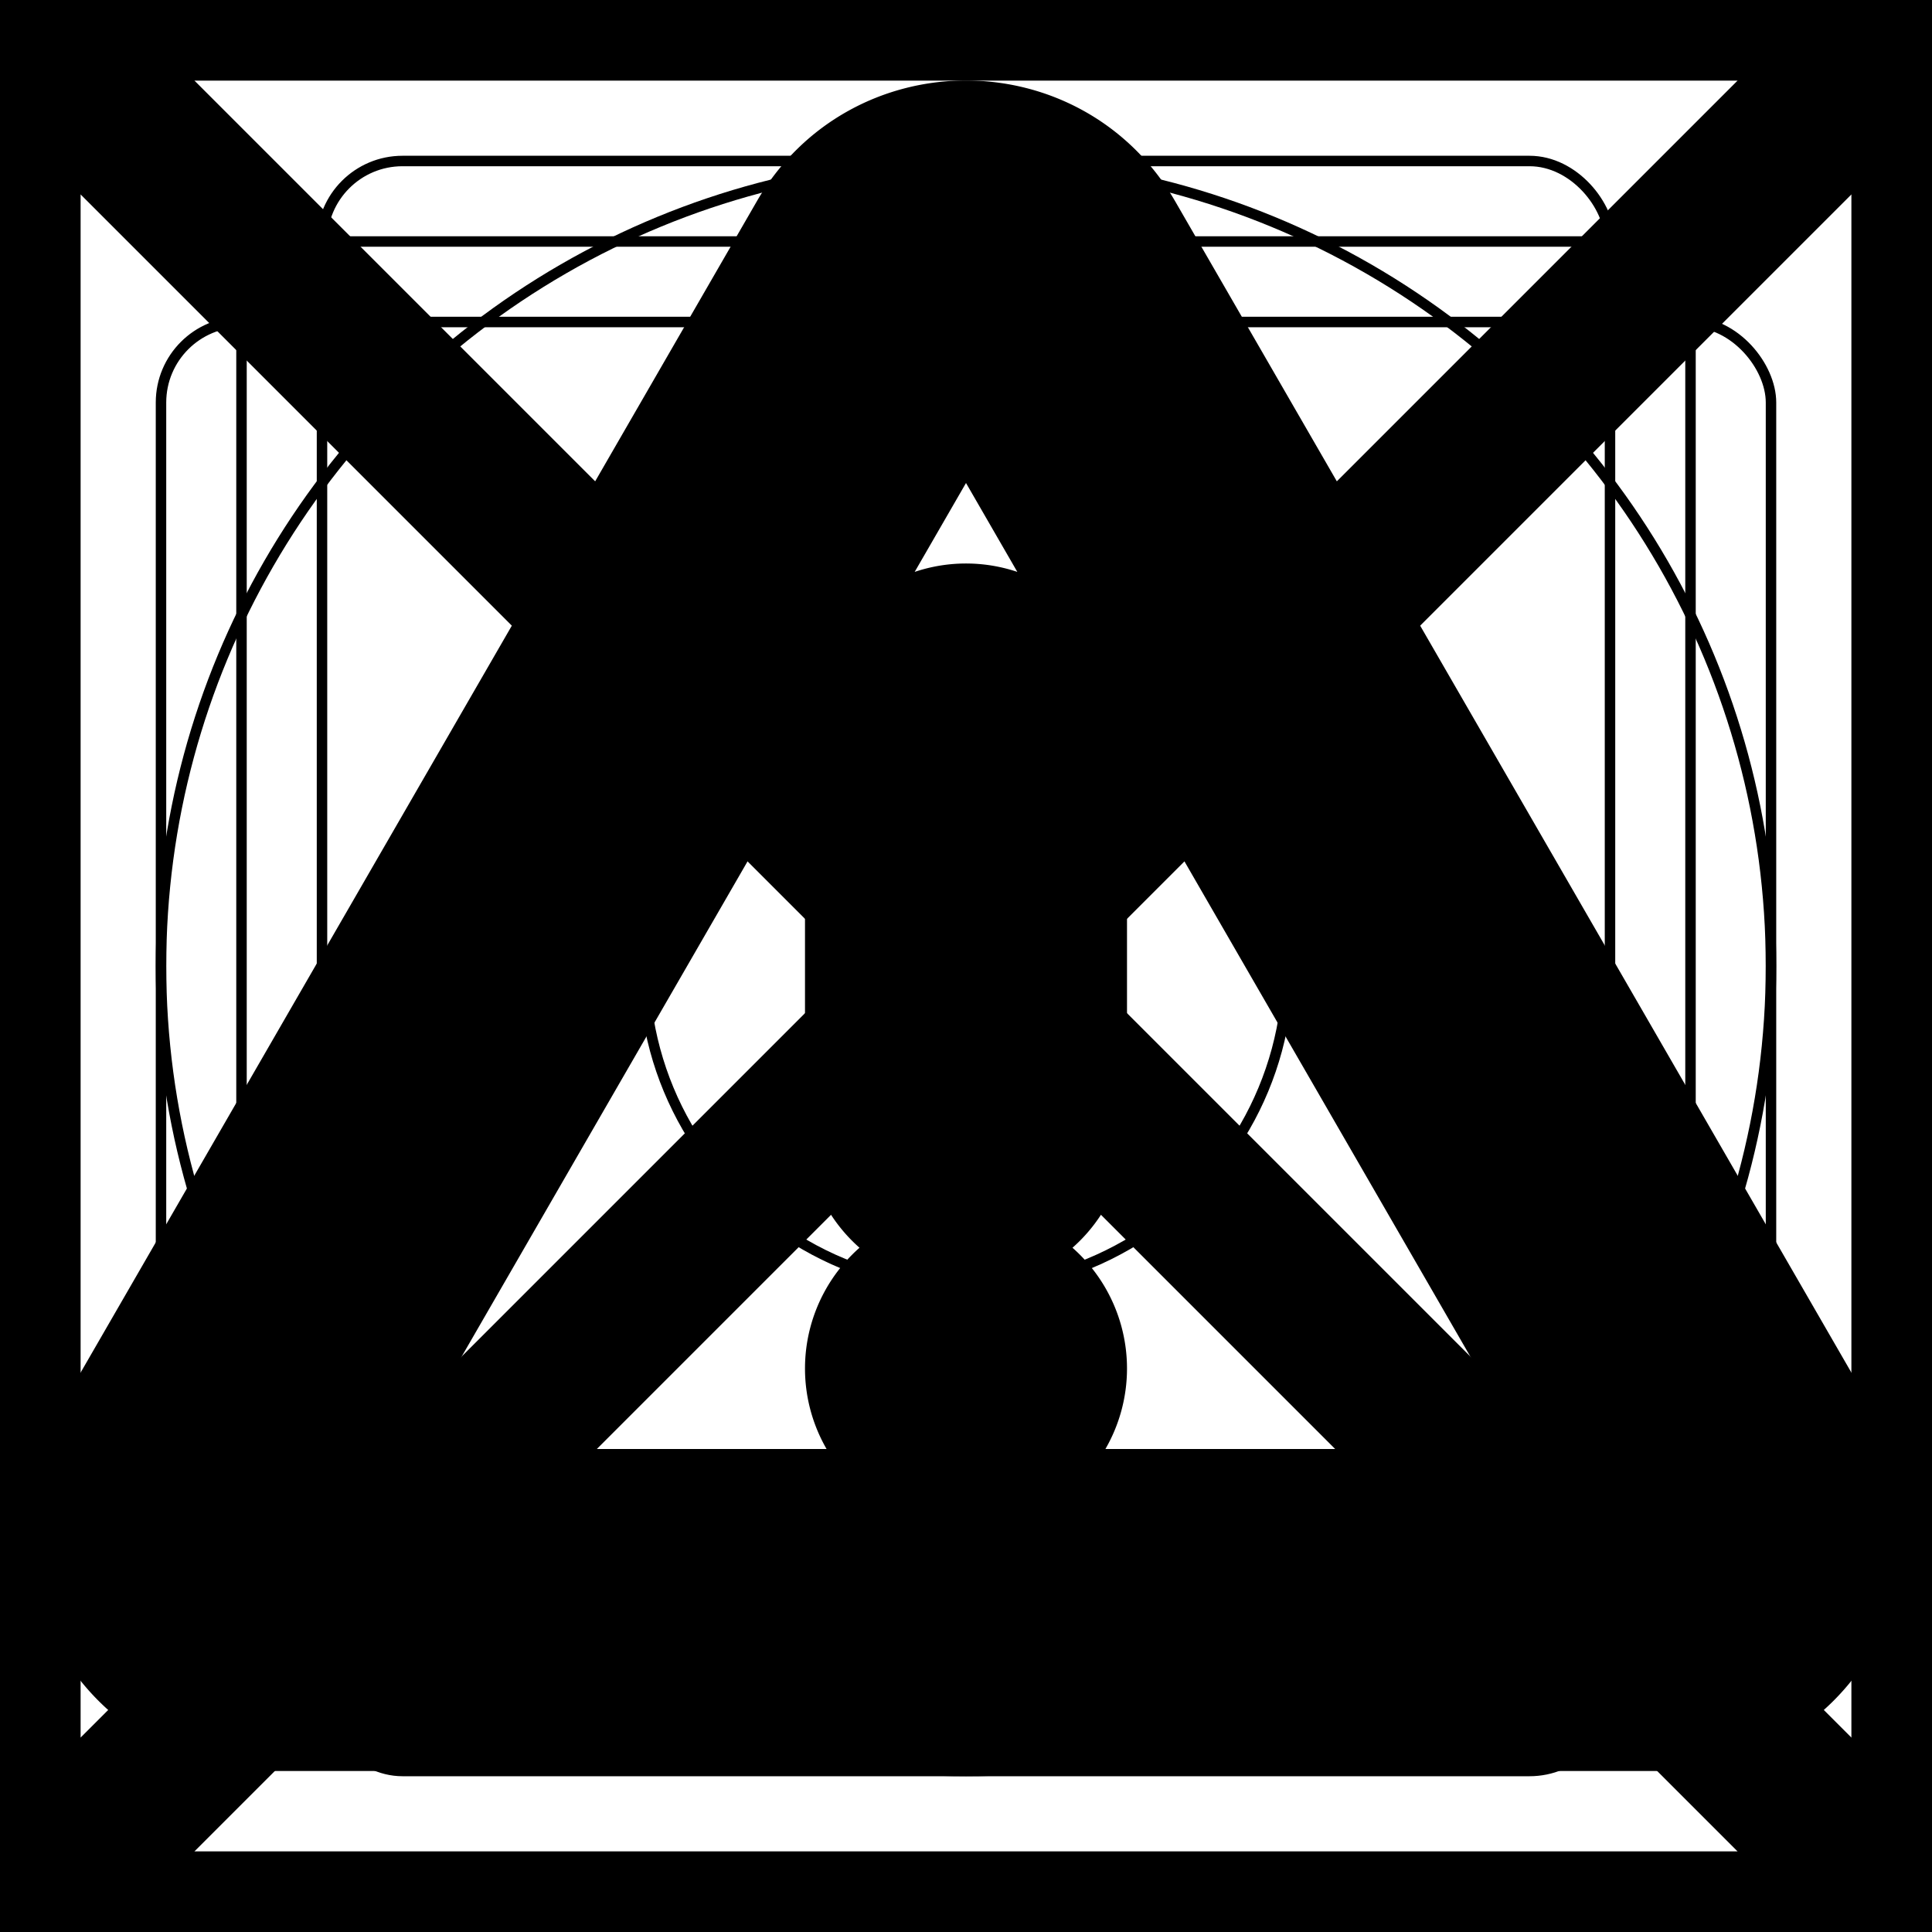<svg xmlns="http://www.w3.org/2000/svg" fill="none" viewBox="0 0 24 24" stroke-width="2" stroke="currentColor" aria-hidden="true">
  <rect x="0" y="0" width="24" height="24" fill="#808080" stroke="none"/>
  <g clip-path="url(#clip0_351_882)">
    <path fill="#fff" d="M0 0h24v24H0z"/>
    <path d="M0 0h24M0 0v24M0 0l24 24m0-24v24m0-24L0 24m24 0H0"/>
    <circle cx="12" cy="12" r="10" stroke-width=".13"/>
    <rect width="20" height="16" x="2" y="4" stroke-width=".13" rx="1"/>
    <rect width="16" height="20" x="4" y="2" stroke-width=".13" rx="1"/>
    <rect width="18" height="18" x="3" y="3" stroke-width=".13" rx="1"/>
    <circle cx="12" cy="12" r="4" stroke-width=".13"/>
    <path fill="#000" fill-rule="evenodd" d="M12 4l8.66 15H3.34L12 4zm-1.732-1c.77-1.333 2.694-1.333 3.464 0l8.66 15c.77 1.333-.192 3-1.732 3H3.34c-1.54 0-2.502-1.667-1.732-3l8.66-15zM12 8a1 1 0 011 1v5a1 1 0 11-2 0V9a1 1 0 011-1zm1 9a1 1 0 11-2 0 1 1 0 012 0z" clip-rule="evenodd"/>
  </g>
  <defs>
    <clipPath id="clip0_351_882">
      <path fill="#fff" d="M0 0h24v24H0z"/>
    </clipPath>
  </defs>
</svg>
